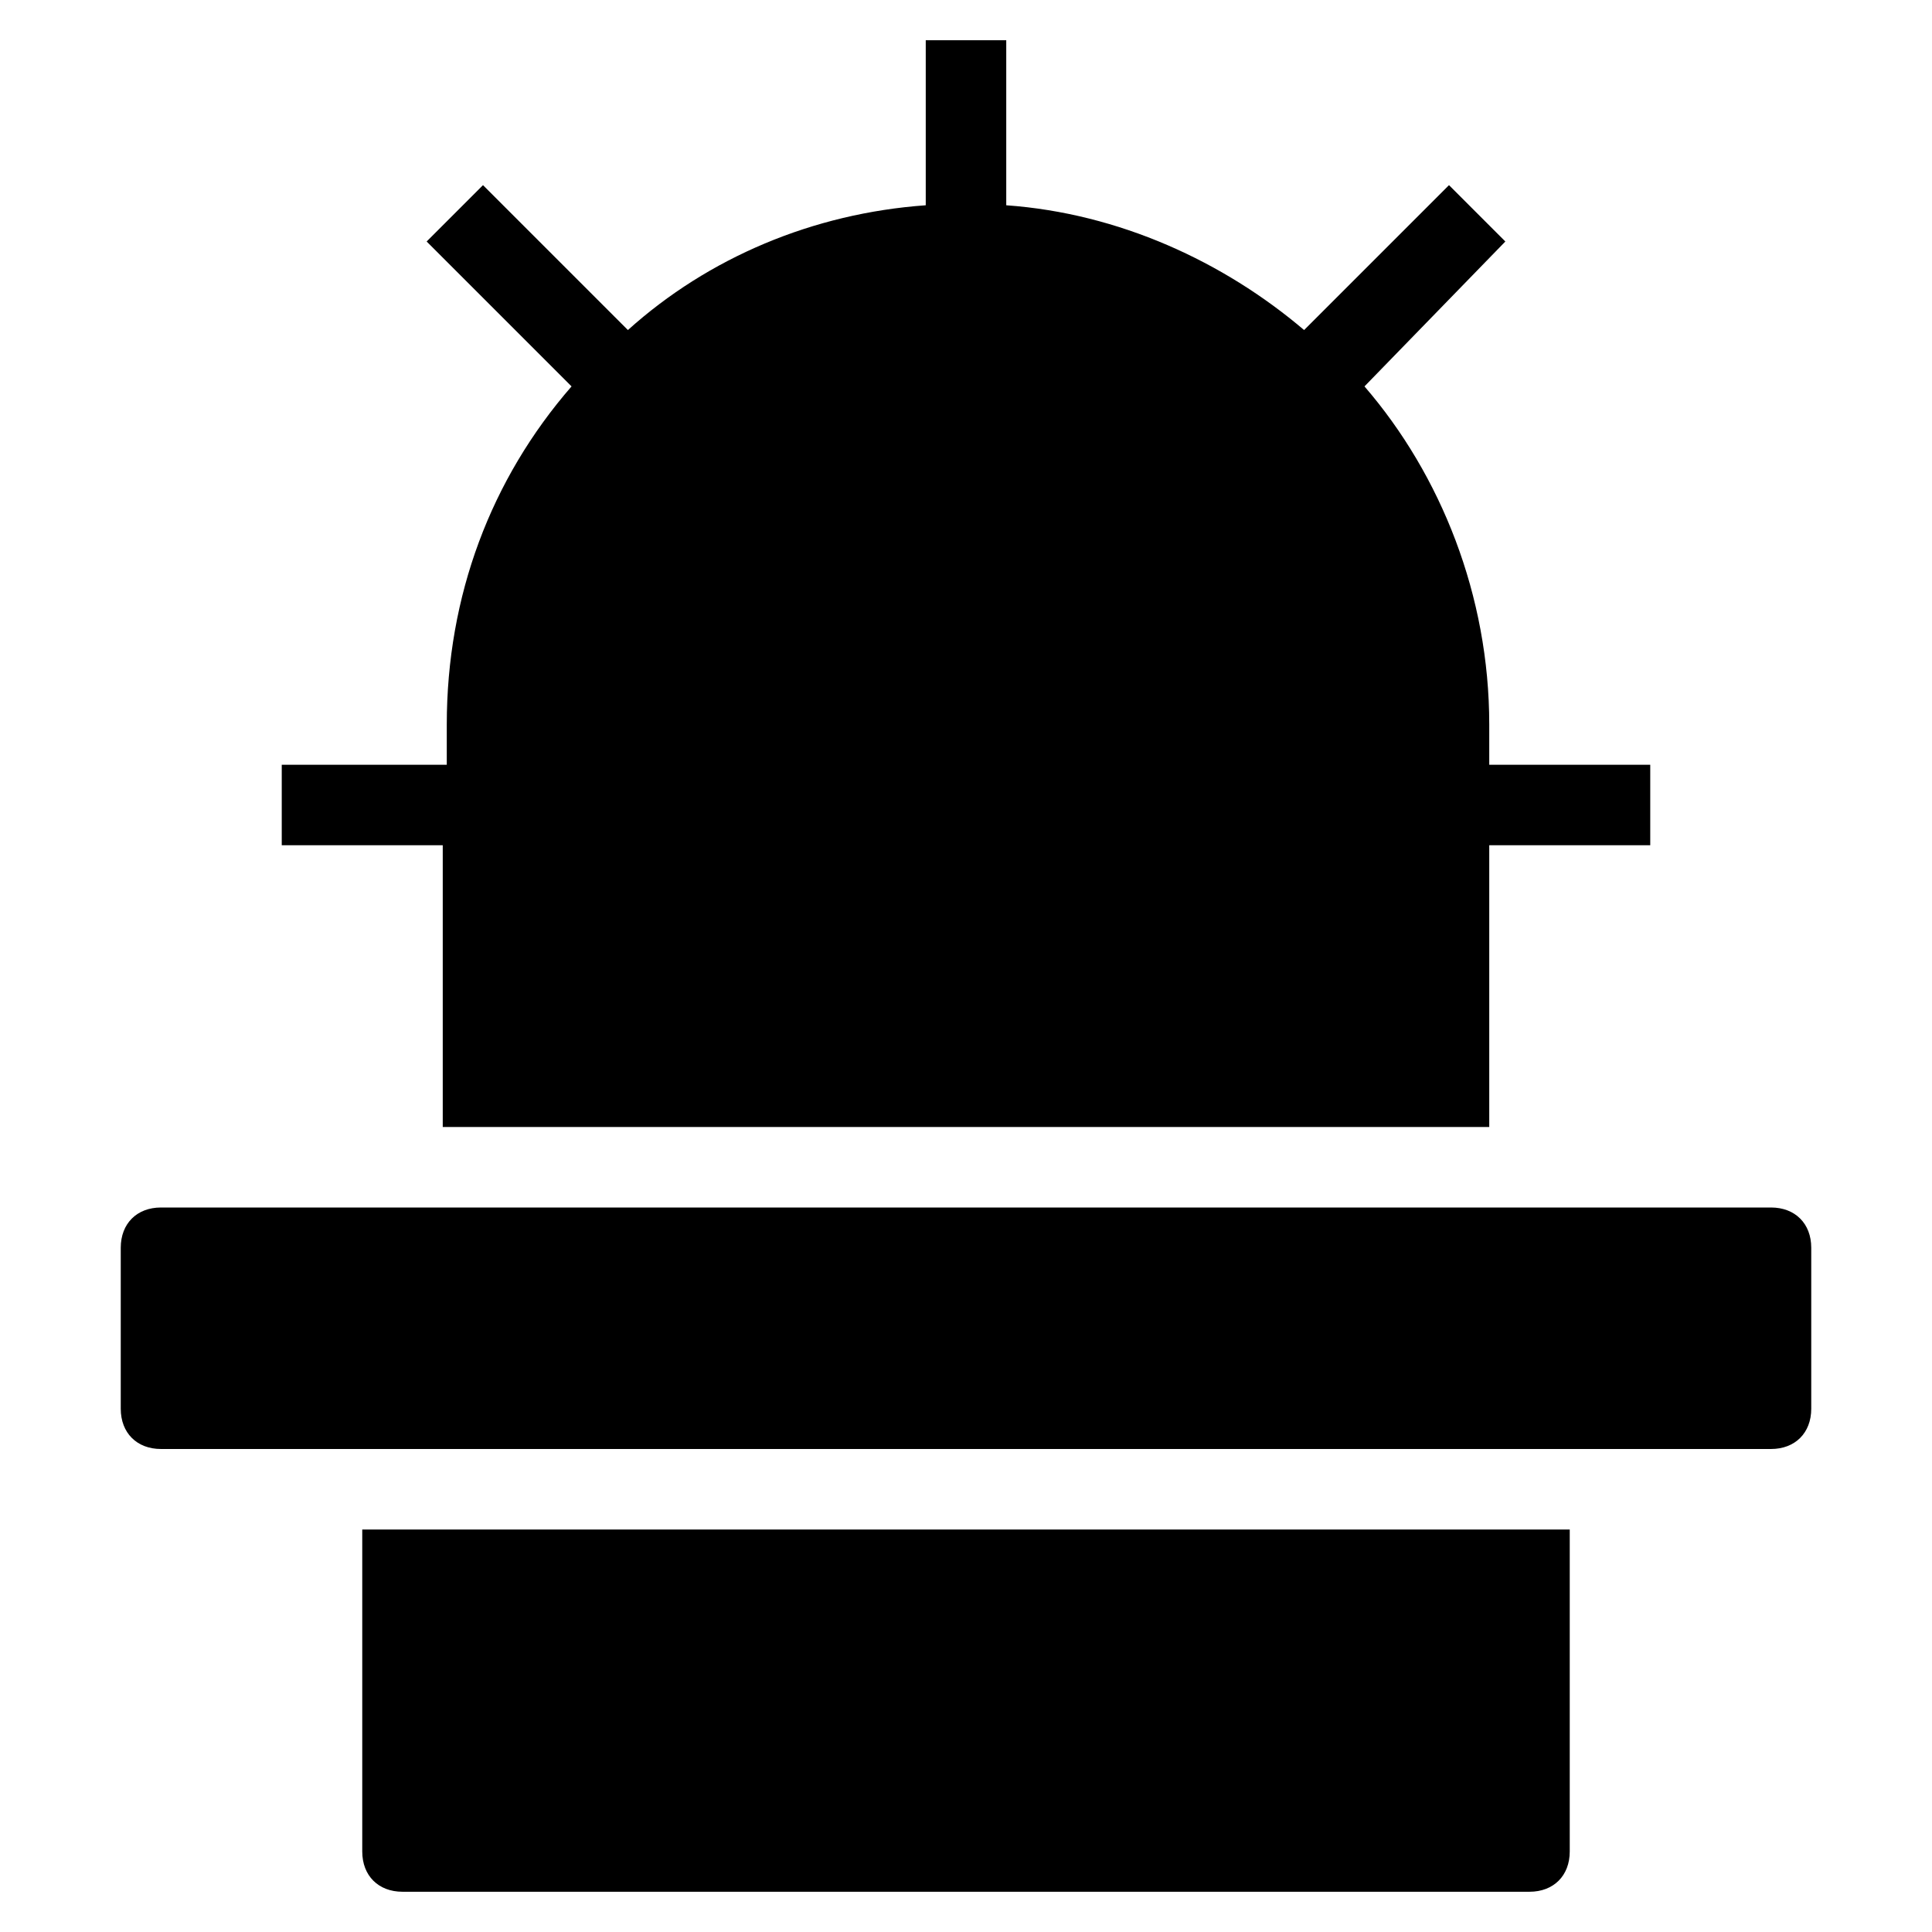 <?xml version="1.0" encoding="utf-8"?>
<!-- Generator: Adobe Illustrator 19.1.0, SVG Export Plug-In . SVG Version: 6.00 Build 0)  -->
<!DOCTYPE svg PUBLIC "-//W3C//DTD SVG 1.1//EN" "http://www.w3.org/Graphics/SVG/1.1/DTD/svg11.dtd">
<svg version="1.1" id="Layer_1" xmlns="http://www.w3.org/2000/svg" xmlns:xlink="http://www.w3.org/1999/xlink" x="0px" y="0px"
	 width="48px" height="48px" viewBox="0 0 48 48" enable-background="new 0 0 48 48" xml:space="preserve">
<path id="color_52_" d="M44,30H4c-0.6,0-1,0.4-1,1v4c0,0.6,0.4,1,1,1h40c0.6,0,1-0.4,1-1v-4C45,30.4,44.6,30,44,30z"/>
<path id="color_38_" d="M9,38v8c0,0.6,0.4,1,1,1h28c0.6,0,1-0.4,1-1v-8H9z"/>
<path d="M37,19v-1c0-3.2-1.2-6.2-3.1-8.4L37.4,6L36,4.6l-3.6,3.6c-2-1.7-4.6-2.9-7.4-3.1V1h-2v4.1c-2.8,0.2-5.4,1.3-7.4,3.1L12,4.6
	L10.6,6l3.6,3.6c-2,2.3-3.1,5.2-3.1,8.4v1H7v2h4v7h26v-7h4v-2H37z"/>
</svg>
